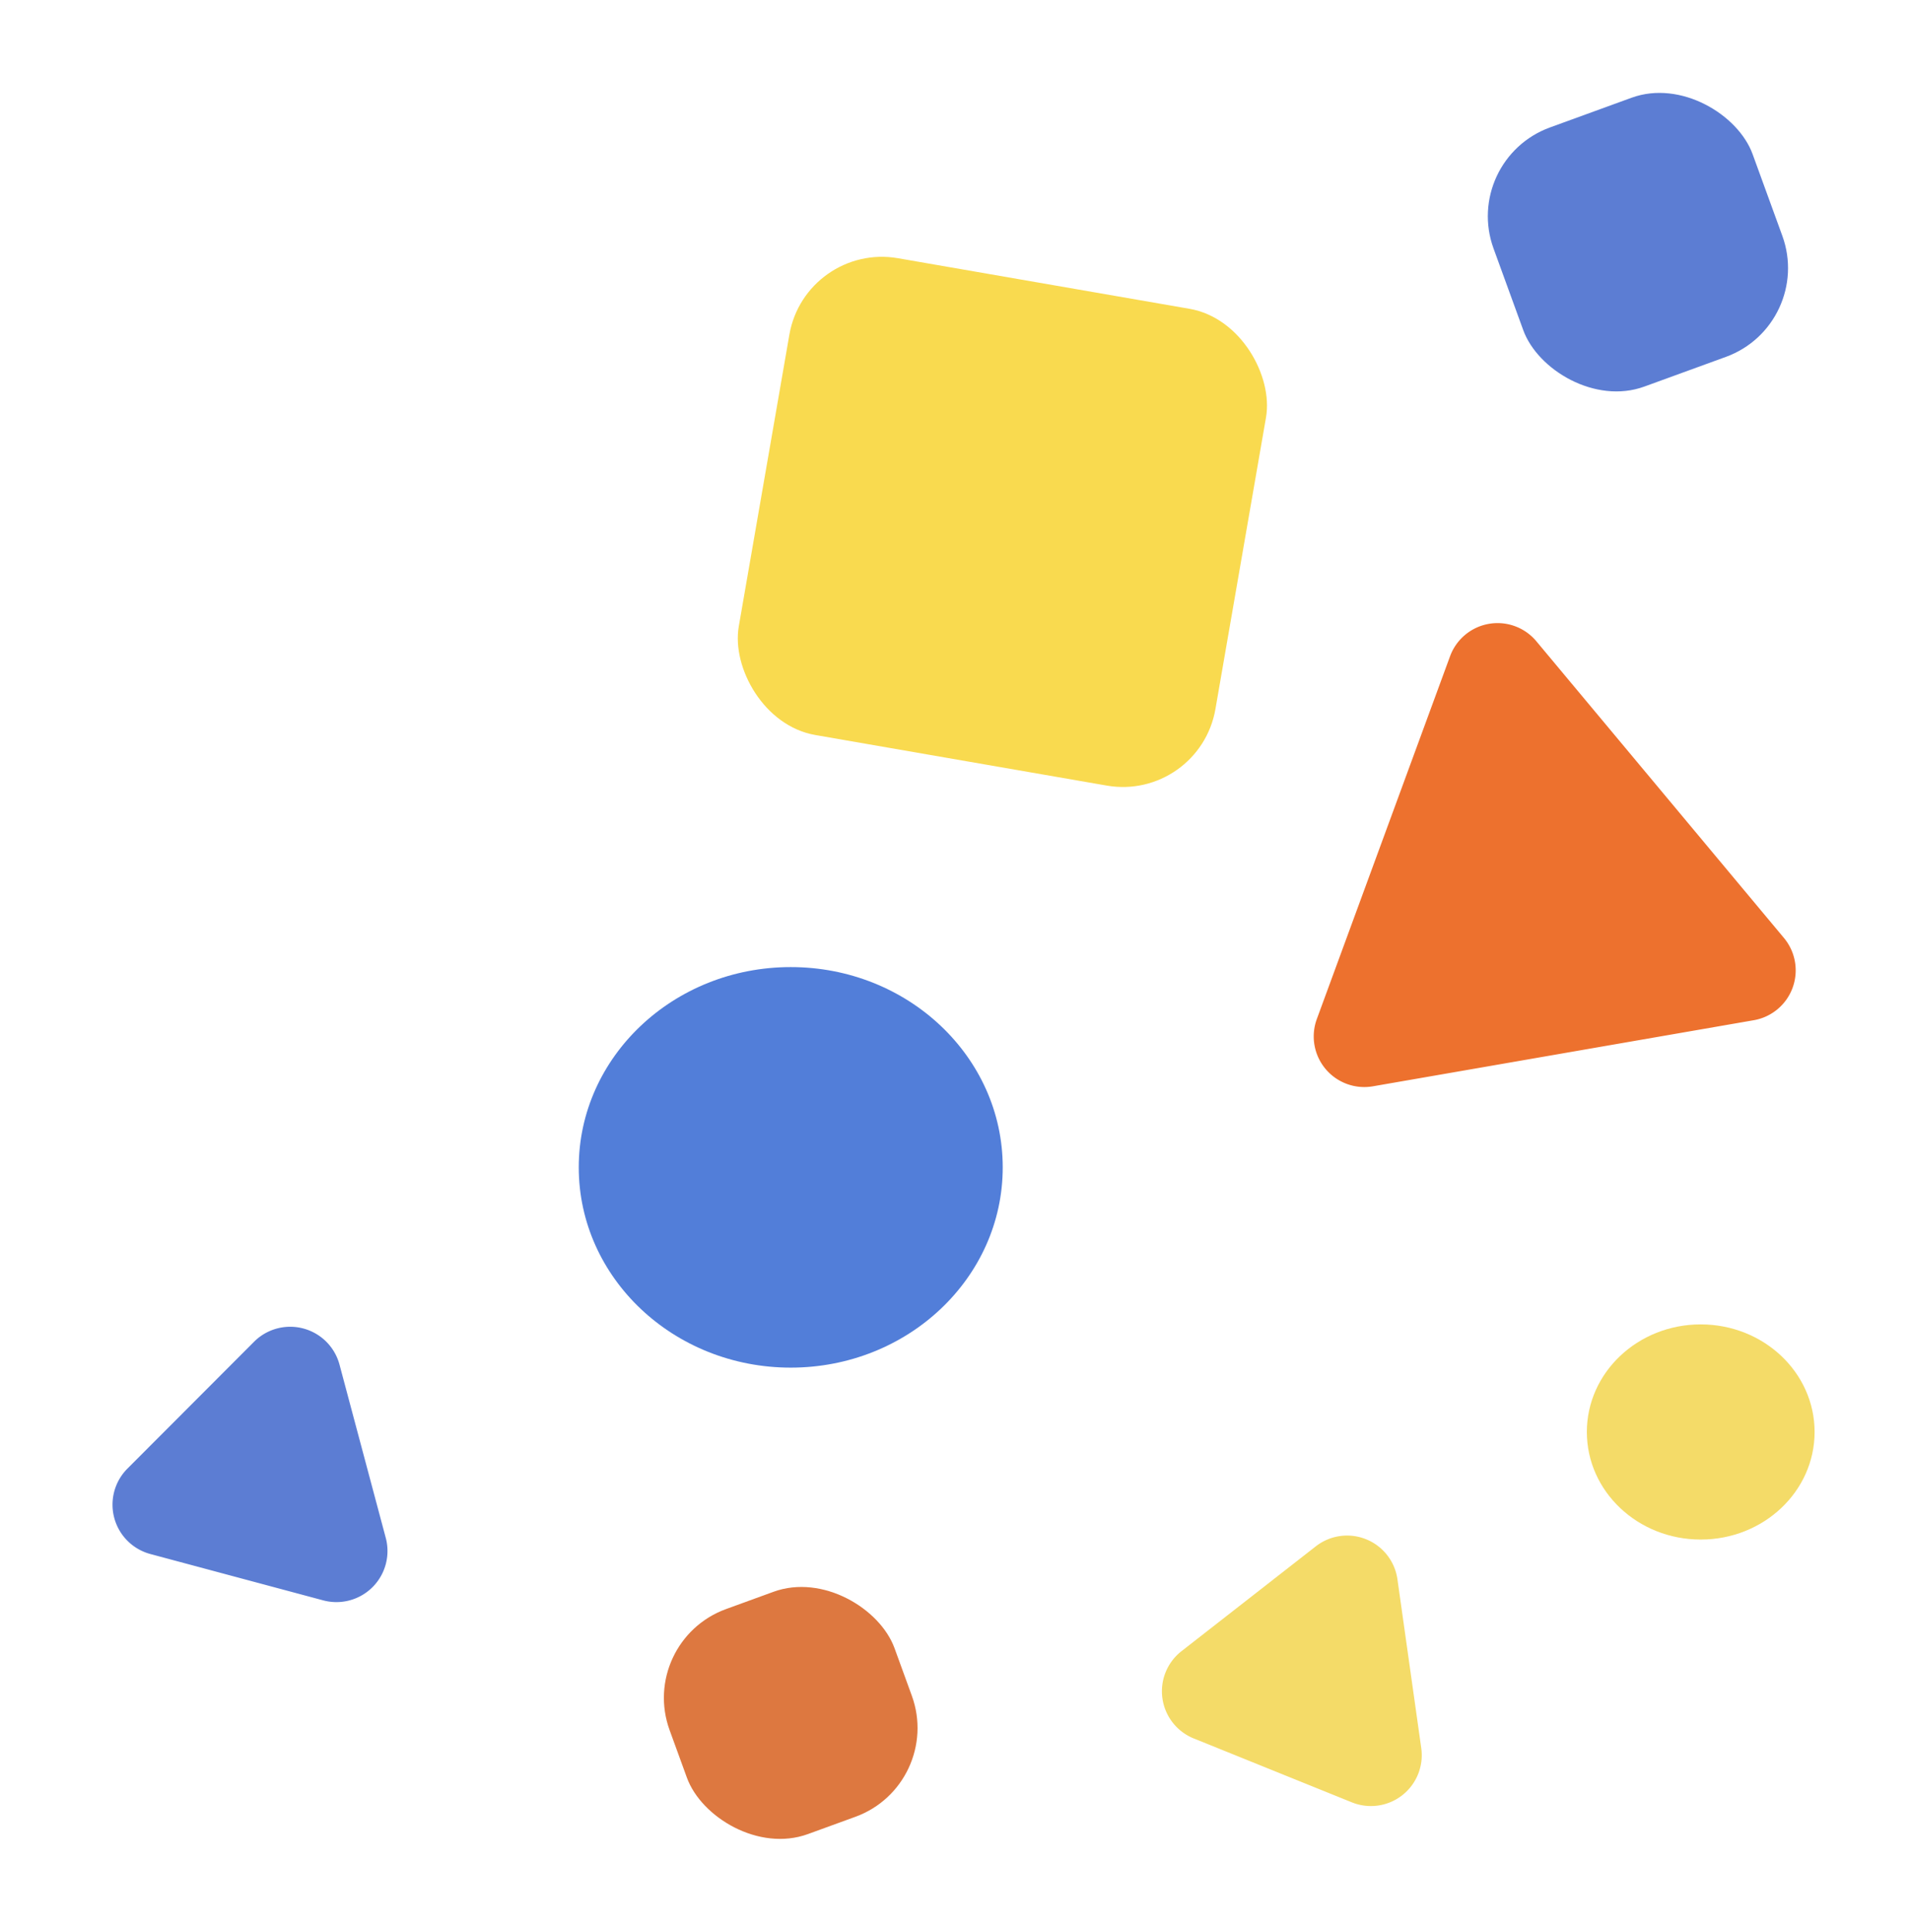 <svg xmlns="http://www.w3.org/2000/svg" xmlns:xlink="http://www.w3.org/1999/xlink" width="262.922" height="265.836" viewBox="0 0 262.922 265.836">
  <defs>
    <filter id="長方形_6" x="90.247" y="24.322" width="95.561" height="95.561" filterUnits="userSpaceOnUse">
      <feOffset dy="3" input="SourceAlpha"/>
      <feGaussianBlur stdDeviation="3" result="blur"/>
      <feFlood flood-opacity="0.161"/>
      <feComposite operator="in" in2="blur"/>
      <feComposite in="SourceGraphic"/>
    </filter>
    <filter id="楕円形_3" x="70.666" y="124.077" width="76.362" height="73.119" filterUnits="userSpaceOnUse">
      <feOffset dy="3" input="SourceAlpha"/>
      <feGaussianBlur stdDeviation="3" result="blur-2"/>
      <feFlood flood-opacity="0.161"/>
      <feComposite operator="in" in2="blur-2"/>
      <feComposite in="SourceGraphic"/>
    </filter>
    <filter id="多角形_1" x="156.673" y="63.103" width="106.25" height="97.77" filterUnits="userSpaceOnUse">
      <feOffset dy="3" input="SourceAlpha"/>
      <feGaussianBlur stdDeviation="3" result="blur-3"/>
      <feFlood flood-opacity="0.161"/>
      <feComposite operator="in" in2="blur-3"/>
      <feComposite in="SourceGraphic"/>
    </filter>
    <filter id="長方形_15" x="192.151" y="0" width="66.644" height="66.644" filterUnits="userSpaceOnUse">
      <feOffset dy="3" input="SourceAlpha"/>
      <feGaussianBlur stdDeviation="3" result="blur-4"/>
      <feFlood flood-opacity="0.161"/>
      <feComposite operator="in" in2="blur-4"/>
      <feComposite in="SourceGraphic"/>
    </filter>
    <filter id="長方形_16" x="78.729" y="205.601" width="60.236" height="60.236" filterUnits="userSpaceOnUse">
      <feOffset dy="3" input="SourceAlpha"/>
      <feGaussianBlur stdDeviation="3" result="blur-5"/>
      <feFlood flood-opacity="0.161"/>
      <feComposite operator="in" in2="blur-5"/>
      <feComposite in="SourceGraphic"/>
    </filter>
    <filter id="多角形_7" x="144.071" y="187.402" width="77.737" height="74.171" filterUnits="userSpaceOnUse">
      <feOffset dy="3" input="SourceAlpha"/>
      <feGaussianBlur stdDeviation="3" result="blur-6"/>
      <feFlood flood-opacity="0.161"/>
      <feComposite operator="in" in2="blur-6"/>
      <feComposite in="SourceGraphic"/>
    </filter>
    <filter id="多角形_8" x="0" y="160.668" width="76.031" height="71.467" filterUnits="userSpaceOnUse">
      <feOffset dy="3" input="SourceAlpha"/>
      <feGaussianBlur stdDeviation="3" result="blur-7"/>
      <feFlood flood-opacity="0.161"/>
      <feComposite operator="in" in2="blur-7"/>
      <feComposite in="SourceGraphic"/>
    </filter>
    <filter id="楕円形_8" x="209.444" y="173.252" width="49.35" height="47.609" filterUnits="userSpaceOnUse">
      <feOffset dy="3" input="SourceAlpha"/>
      <feGaussianBlur stdDeviation="3" result="blur-8"/>
      <feFlood flood-opacity="0.161"/>
      <feComposite operator="in" in2="blur-8"/>
      <feComposite in="SourceGraphic"/>
    </filter>
  </defs>
  <g id="グループ_51" data-name="グループ 51" transform="translate(-90.251 -71.427)">
    <g transform="matrix(1, 0, 0, 1, 90.25, 71.43)" filter="url(#長方形_6)">
      <rect id="長方形_6-2" data-name="長方形 6" width="66.952" height="66.952" rx="13" transform="matrix(0.98, 0.17, -0.17, 0.98, 110.87, 30.32)" fill="#f9da4f"/>
    </g>
    <g transform="matrix(1, 0, 0, 1, 90.25, 71.43)" filter="url(#楕円形_3)">
      <ellipse id="楕円形_3-2" data-name="楕円形 3" cx="29.181" cy="27.56" rx="29.181" ry="27.56" transform="translate(79.67 130.08)" fill="#527ed9"/>
    </g>
    <g transform="matrix(1, 0, 0, 1, 90.25, 71.43)" filter="url(#多角形_1)">
      <path id="多角形_1-2" data-name="多角形 1" d="M32.812,10.493a7,7,0,0,1,12.123,0l26.745,46.3a7,7,0,0,1-6.061,10.5H12.128a7,7,0,0,1-6.061-10.5Z" transform="matrix(0.98, -0.17, 0.17, 0.98, 165.67, 82.6)" fill="#ed712e"/>
    </g>
    <g transform="matrix(1, 0, 0, 1, 90.25, 71.43)" filter="url(#長方形_15)">
      <rect id="長方形_15-2" data-name="長方形 15" width="37.952" height="37.952" rx="13" transform="translate(201.15 18.98) rotate(-20)" fill="#5c7dd3"/>
    </g>
    <g transform="matrix(1, 0, 0, 1, 90.25, 71.43)" filter="url(#長方形_16)">
      <rect id="長方形_16-2" data-name="長方形 16" width="32.952" height="32.952" rx="13" transform="translate(87.73 222.87) rotate(-20)" fill="#dd7840"/>
    </g>
    <g transform="matrix(1, 0, 0, 1, 90.25, 71.43)" filter="url(#多角形_7)">
      <path id="多角形_7-2" data-name="多角形 7" d="M17.813,10.482a7,7,0,0,1,12.12,0l11.74,20.306a7,7,0,0,1-6.06,10.5H12.133a7,7,0,0,1-6.06-10.5Z" transform="translate(168.54 193.4) rotate(22)" fill="#f4db68"/>
    </g>
    <g transform="matrix(1, 0, 0, 1, 90.25, 71.43)" filter="url(#多角形_8)">
      <path id="多角形_8-2" data-name="多角形 8" d="M18.308,10.524a7,7,0,0,1,12.13,0L42.7,31.8a7,7,0,0,1-6.065,10.5H12.113A7,7,0,0,1,6.048,31.8Z" transform="matrix(0.97, 0.26, -0.26, 0.97, 19.95, 166.67)" fill="#5c7dd3"/>
    </g>
    <g transform="matrix(1, 0, 0, 1, 90.25, 71.43)" filter="url(#楕円形_8)">
      <ellipse id="楕円形_8-2" data-name="楕円形 8" cx="15.675" cy="14.804" rx="15.675" ry="14.804" transform="translate(218.44 179.25)" fill="#f4db68"/>
    </g>
  </g>
</svg>
